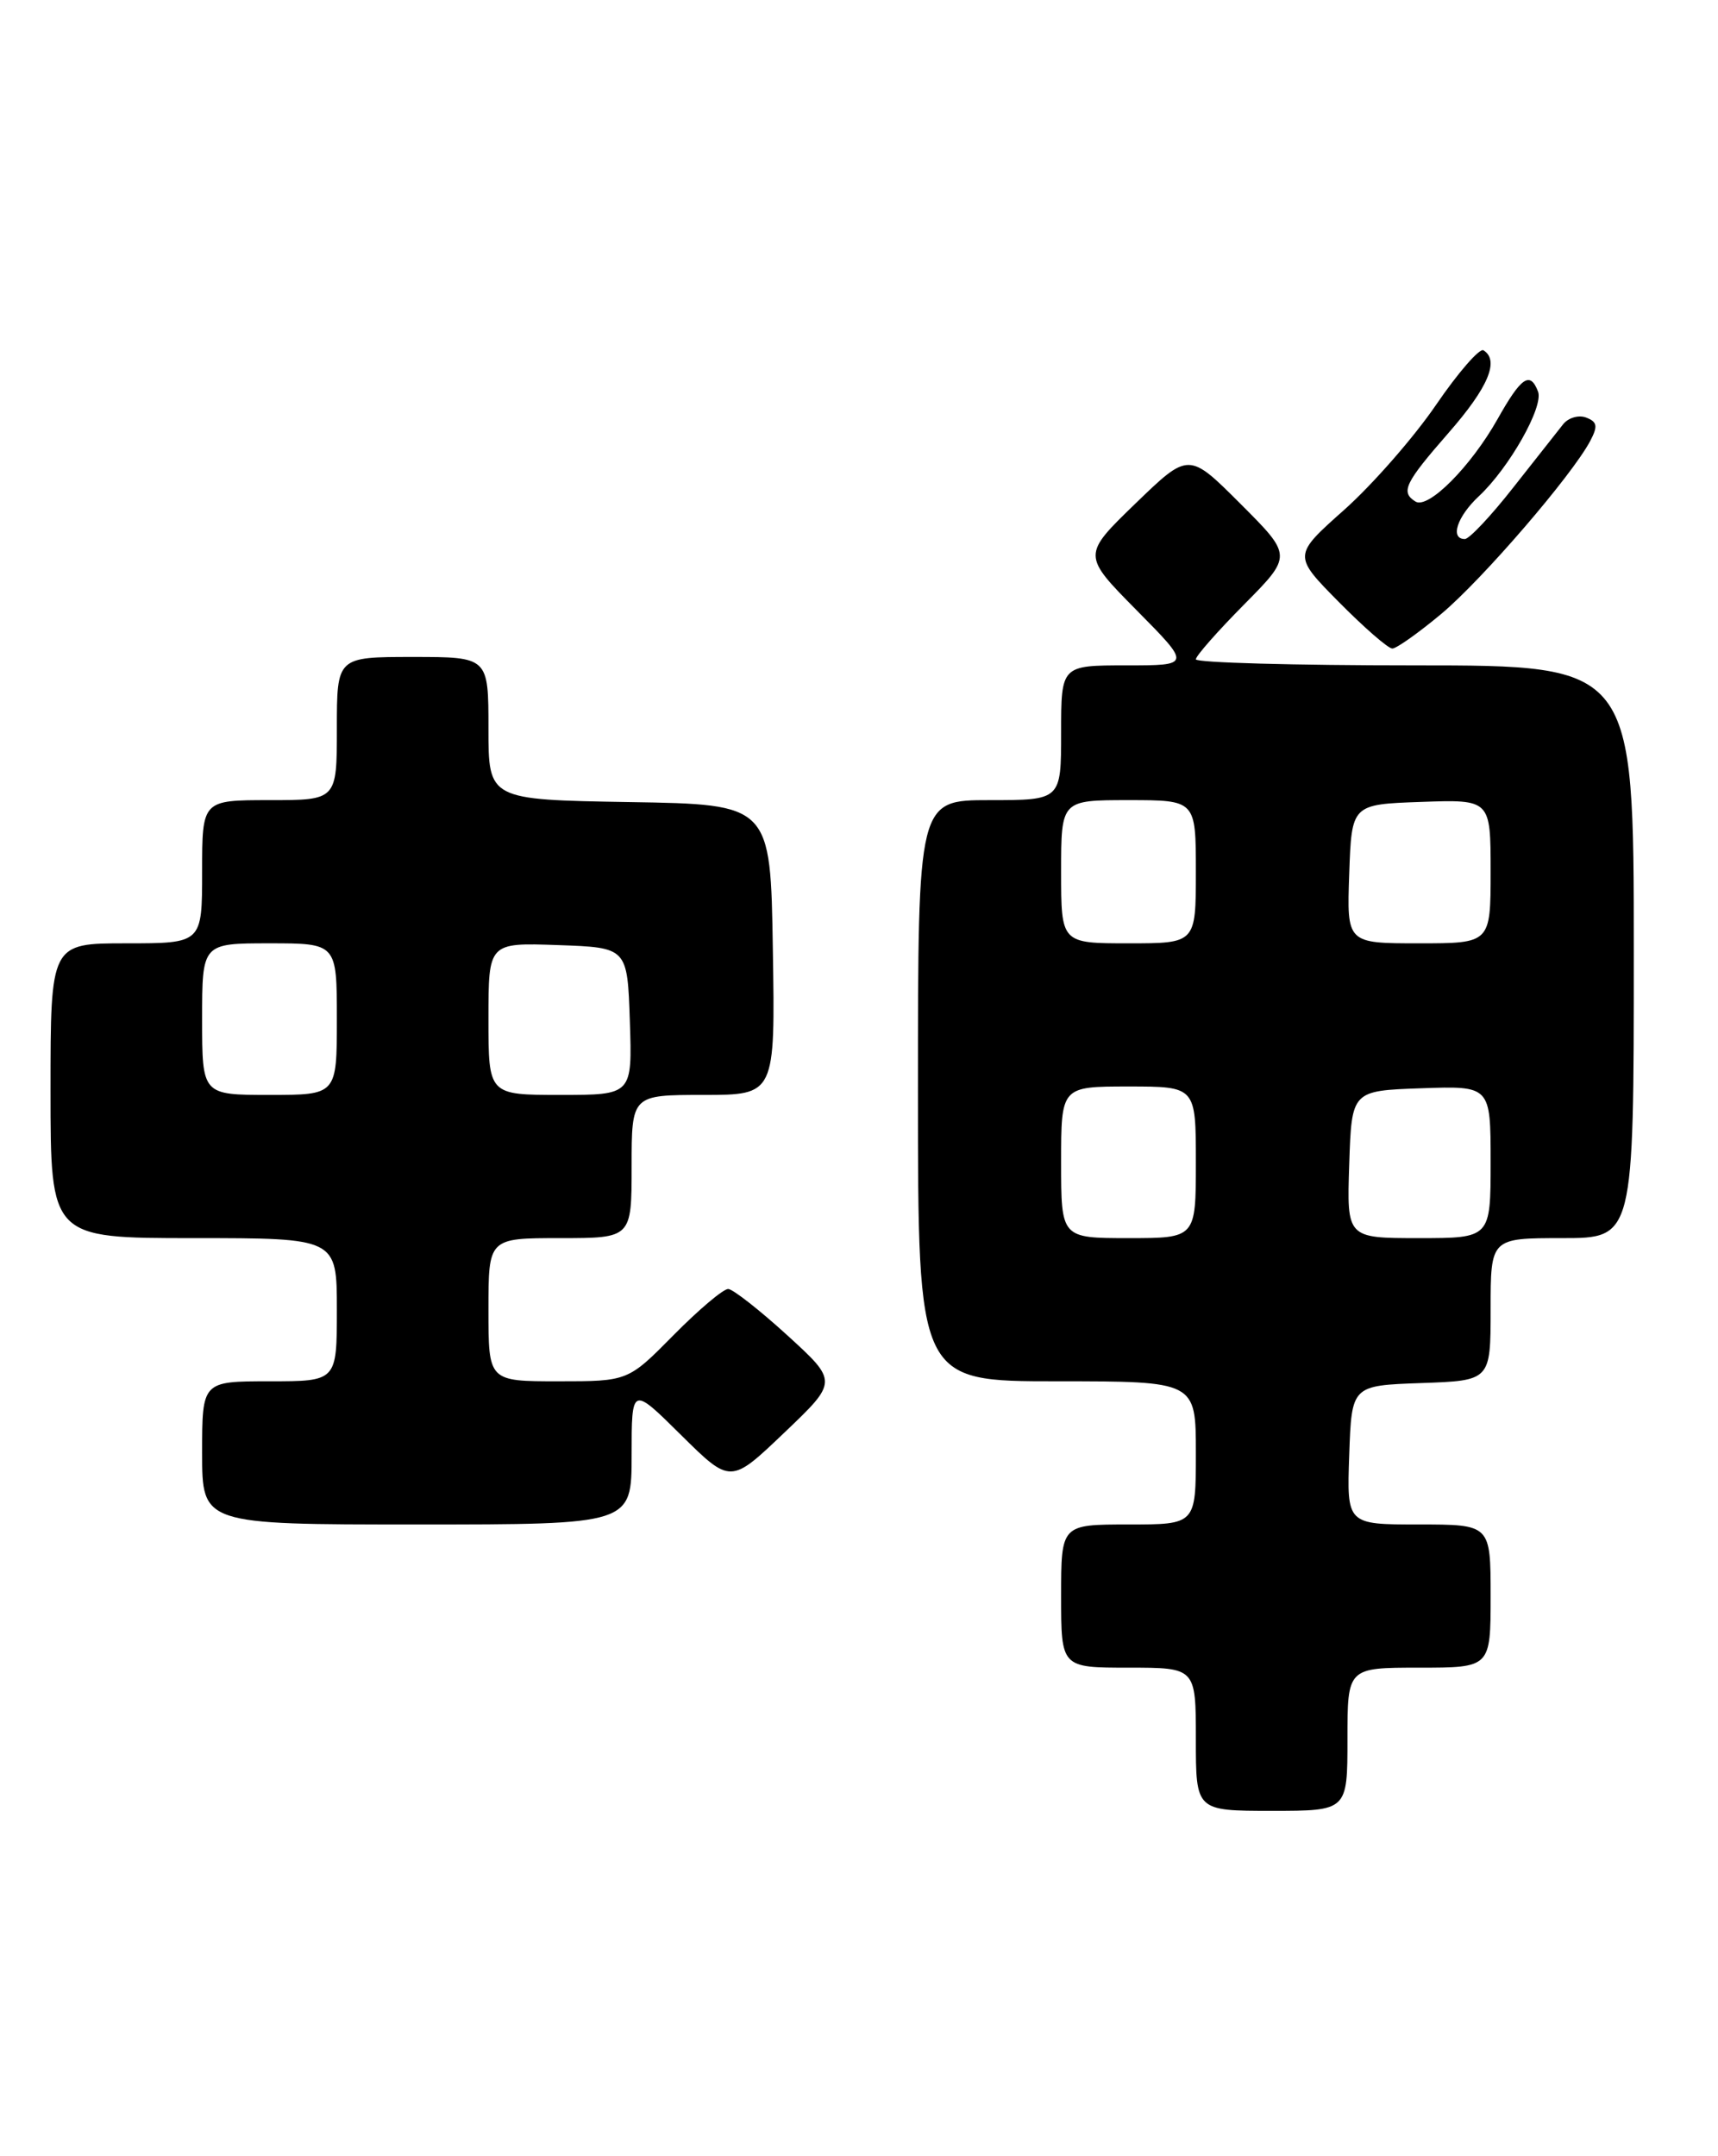 <?xml version="1.0" encoding="UTF-8" standalone="no"?>
<!DOCTYPE svg PUBLIC "-//W3C//DTD SVG 1.1//EN" "http://www.w3.org/Graphics/SVG/1.1/DTD/svg11.dtd" >
<svg xmlns="http://www.w3.org/2000/svg" xmlns:xlink="http://www.w3.org/1999/xlink" version="1.1" viewBox="0 0 204 256">
 <g >
 <path fill="currentColor"
d=" M 160.00 206.50 C 160.00 198.00 160.00 198.00 168.50 198.00 C 177.00 198.00 177.00 198.00 177.00 189.50 C 177.00 181.00 177.00 181.00 168.46 181.00 C 159.92 181.00 159.92 181.00 160.21 172.75 C 160.50 164.50 160.50 164.50 168.75 164.21 C 177.00 163.92 177.00 163.92 177.00 155.46 C 177.00 147.00 177.00 147.00 185.50 147.00 C 194.00 147.00 194.00 147.00 194.00 113.00 C 194.00 79.00 194.00 79.00 168.00 79.00 C 153.70 79.00 142.00 78.68 142.00 78.28 C 142.00 77.88 144.58 74.95 147.73 71.77 C 153.46 65.98 153.46 65.98 147.30 59.82 C 141.15 53.67 141.15 53.67 134.82 59.79 C 128.50 65.91 128.50 65.91 134.97 72.46 C 141.44 79.00 141.44 79.00 133.72 79.00 C 126.00 79.00 126.00 79.00 126.00 87.00 C 126.00 95.00 126.00 95.00 117.50 95.00 C 109.00 95.00 109.00 95.00 109.00 129.50 C 109.00 164.00 109.00 164.00 125.50 164.00 C 142.00 164.00 142.00 164.00 142.00 172.50 C 142.00 181.00 142.00 181.00 134.00 181.00 C 126.00 181.00 126.00 181.00 126.00 189.50 C 126.00 198.00 126.00 198.00 134.00 198.00 C 142.00 198.00 142.00 198.00 142.00 206.50 C 142.00 215.00 142.00 215.00 151.00 215.00 C 160.00 215.00 160.00 215.00 160.00 206.50 Z  M 75.00 172.78 C 75.00 164.56 75.00 164.56 80.87 170.38 C 86.75 176.19 86.75 176.19 93.12 170.11 C 99.50 164.03 99.50 164.03 93.50 158.55 C 90.20 155.54 87.03 153.06 86.47 153.04 C 85.90 153.02 82.99 155.47 80.00 158.50 C 74.57 164.00 74.57 164.00 66.28 164.00 C 58.00 164.00 58.00 164.00 58.00 155.50 C 58.00 147.00 58.00 147.00 66.50 147.00 C 75.00 147.00 75.00 147.00 75.00 138.50 C 75.00 130.00 75.00 130.00 83.52 130.00 C 92.05 130.00 92.05 130.00 91.77 112.75 C 91.50 95.50 91.50 95.50 74.75 95.23 C 58.00 94.95 58.00 94.95 58.00 86.48 C 58.00 78.00 58.00 78.00 49.00 78.00 C 40.00 78.00 40.00 78.00 40.00 86.50 C 40.00 95.00 40.00 95.00 32.00 95.00 C 24.00 95.00 24.00 95.00 24.00 103.50 C 24.00 112.00 24.00 112.00 15.00 112.00 C 6.00 112.00 6.00 112.00 6.00 129.50 C 6.00 147.00 6.00 147.00 23.00 147.00 C 40.00 147.00 40.00 147.00 40.00 155.50 C 40.00 164.00 40.00 164.00 32.00 164.00 C 24.00 164.00 24.00 164.00 24.00 172.50 C 24.00 181.00 24.00 181.00 49.50 181.00 C 75.00 181.00 75.00 181.00 75.00 172.78 Z  M 171.15 72.88 C 176.04 68.78 186.65 56.46 188.83 52.35 C 189.75 50.60 189.67 50.09 188.35 49.58 C 187.47 49.24 186.24 49.59 185.62 50.36 C 185.01 51.13 182.34 54.51 179.69 57.88 C 177.05 61.25 174.46 64.00 173.94 64.00 C 172.15 64.00 173.01 61.34 175.60 58.92 C 179.20 55.56 183.32 48.28 182.63 46.49 C 181.69 44.04 180.64 44.75 177.83 49.75 C 174.64 55.41 169.59 60.48 168.08 59.55 C 166.28 58.43 166.80 57.35 172.00 51.40 C 176.72 46.01 178.08 42.79 176.15 41.59 C 175.69 41.31 173.15 44.22 170.52 48.07 C 167.89 51.92 162.99 57.52 159.63 60.52 C 153.52 65.95 153.52 65.95 158.98 71.48 C 161.98 74.51 164.83 77.00 165.33 77.00 C 165.82 77.00 168.44 75.14 171.15 72.88 Z  M 126.00 138.00 C 126.00 129.00 126.00 129.00 134.00 129.00 C 142.00 129.00 142.00 129.00 142.00 138.00 C 142.00 147.00 142.00 147.00 134.00 147.00 C 126.00 147.00 126.00 147.00 126.00 138.00 Z  M 160.21 138.25 C 160.50 129.50 160.50 129.50 168.75 129.21 C 177.00 128.92 177.00 128.92 177.00 137.96 C 177.00 147.00 177.00 147.00 168.46 147.00 C 159.92 147.00 159.92 147.00 160.21 138.25 Z  M 126.00 103.50 C 126.00 95.00 126.00 95.00 134.00 95.00 C 142.00 95.00 142.00 95.00 142.00 103.50 C 142.00 112.00 142.00 112.00 134.00 112.00 C 126.00 112.00 126.00 112.00 126.00 103.50 Z  M 160.21 103.75 C 160.50 95.50 160.50 95.50 168.75 95.21 C 177.00 94.92 177.00 94.92 177.00 103.46 C 177.00 112.00 177.00 112.00 168.46 112.00 C 159.92 112.00 159.92 112.00 160.21 103.75 Z  M 24.00 121.00 C 24.00 112.00 24.00 112.00 32.00 112.00 C 40.00 112.00 40.00 112.00 40.00 121.00 C 40.00 130.00 40.00 130.00 32.00 130.00 C 24.00 130.00 24.00 130.00 24.00 121.00 Z  M 58.00 120.96 C 58.00 111.92 58.00 111.92 66.25 112.21 C 74.50 112.50 74.50 112.50 74.79 121.25 C 75.08 130.00 75.08 130.00 66.54 130.00 C 58.00 130.00 58.00 130.00 58.00 120.96 Z "/>
</g>
</svg>